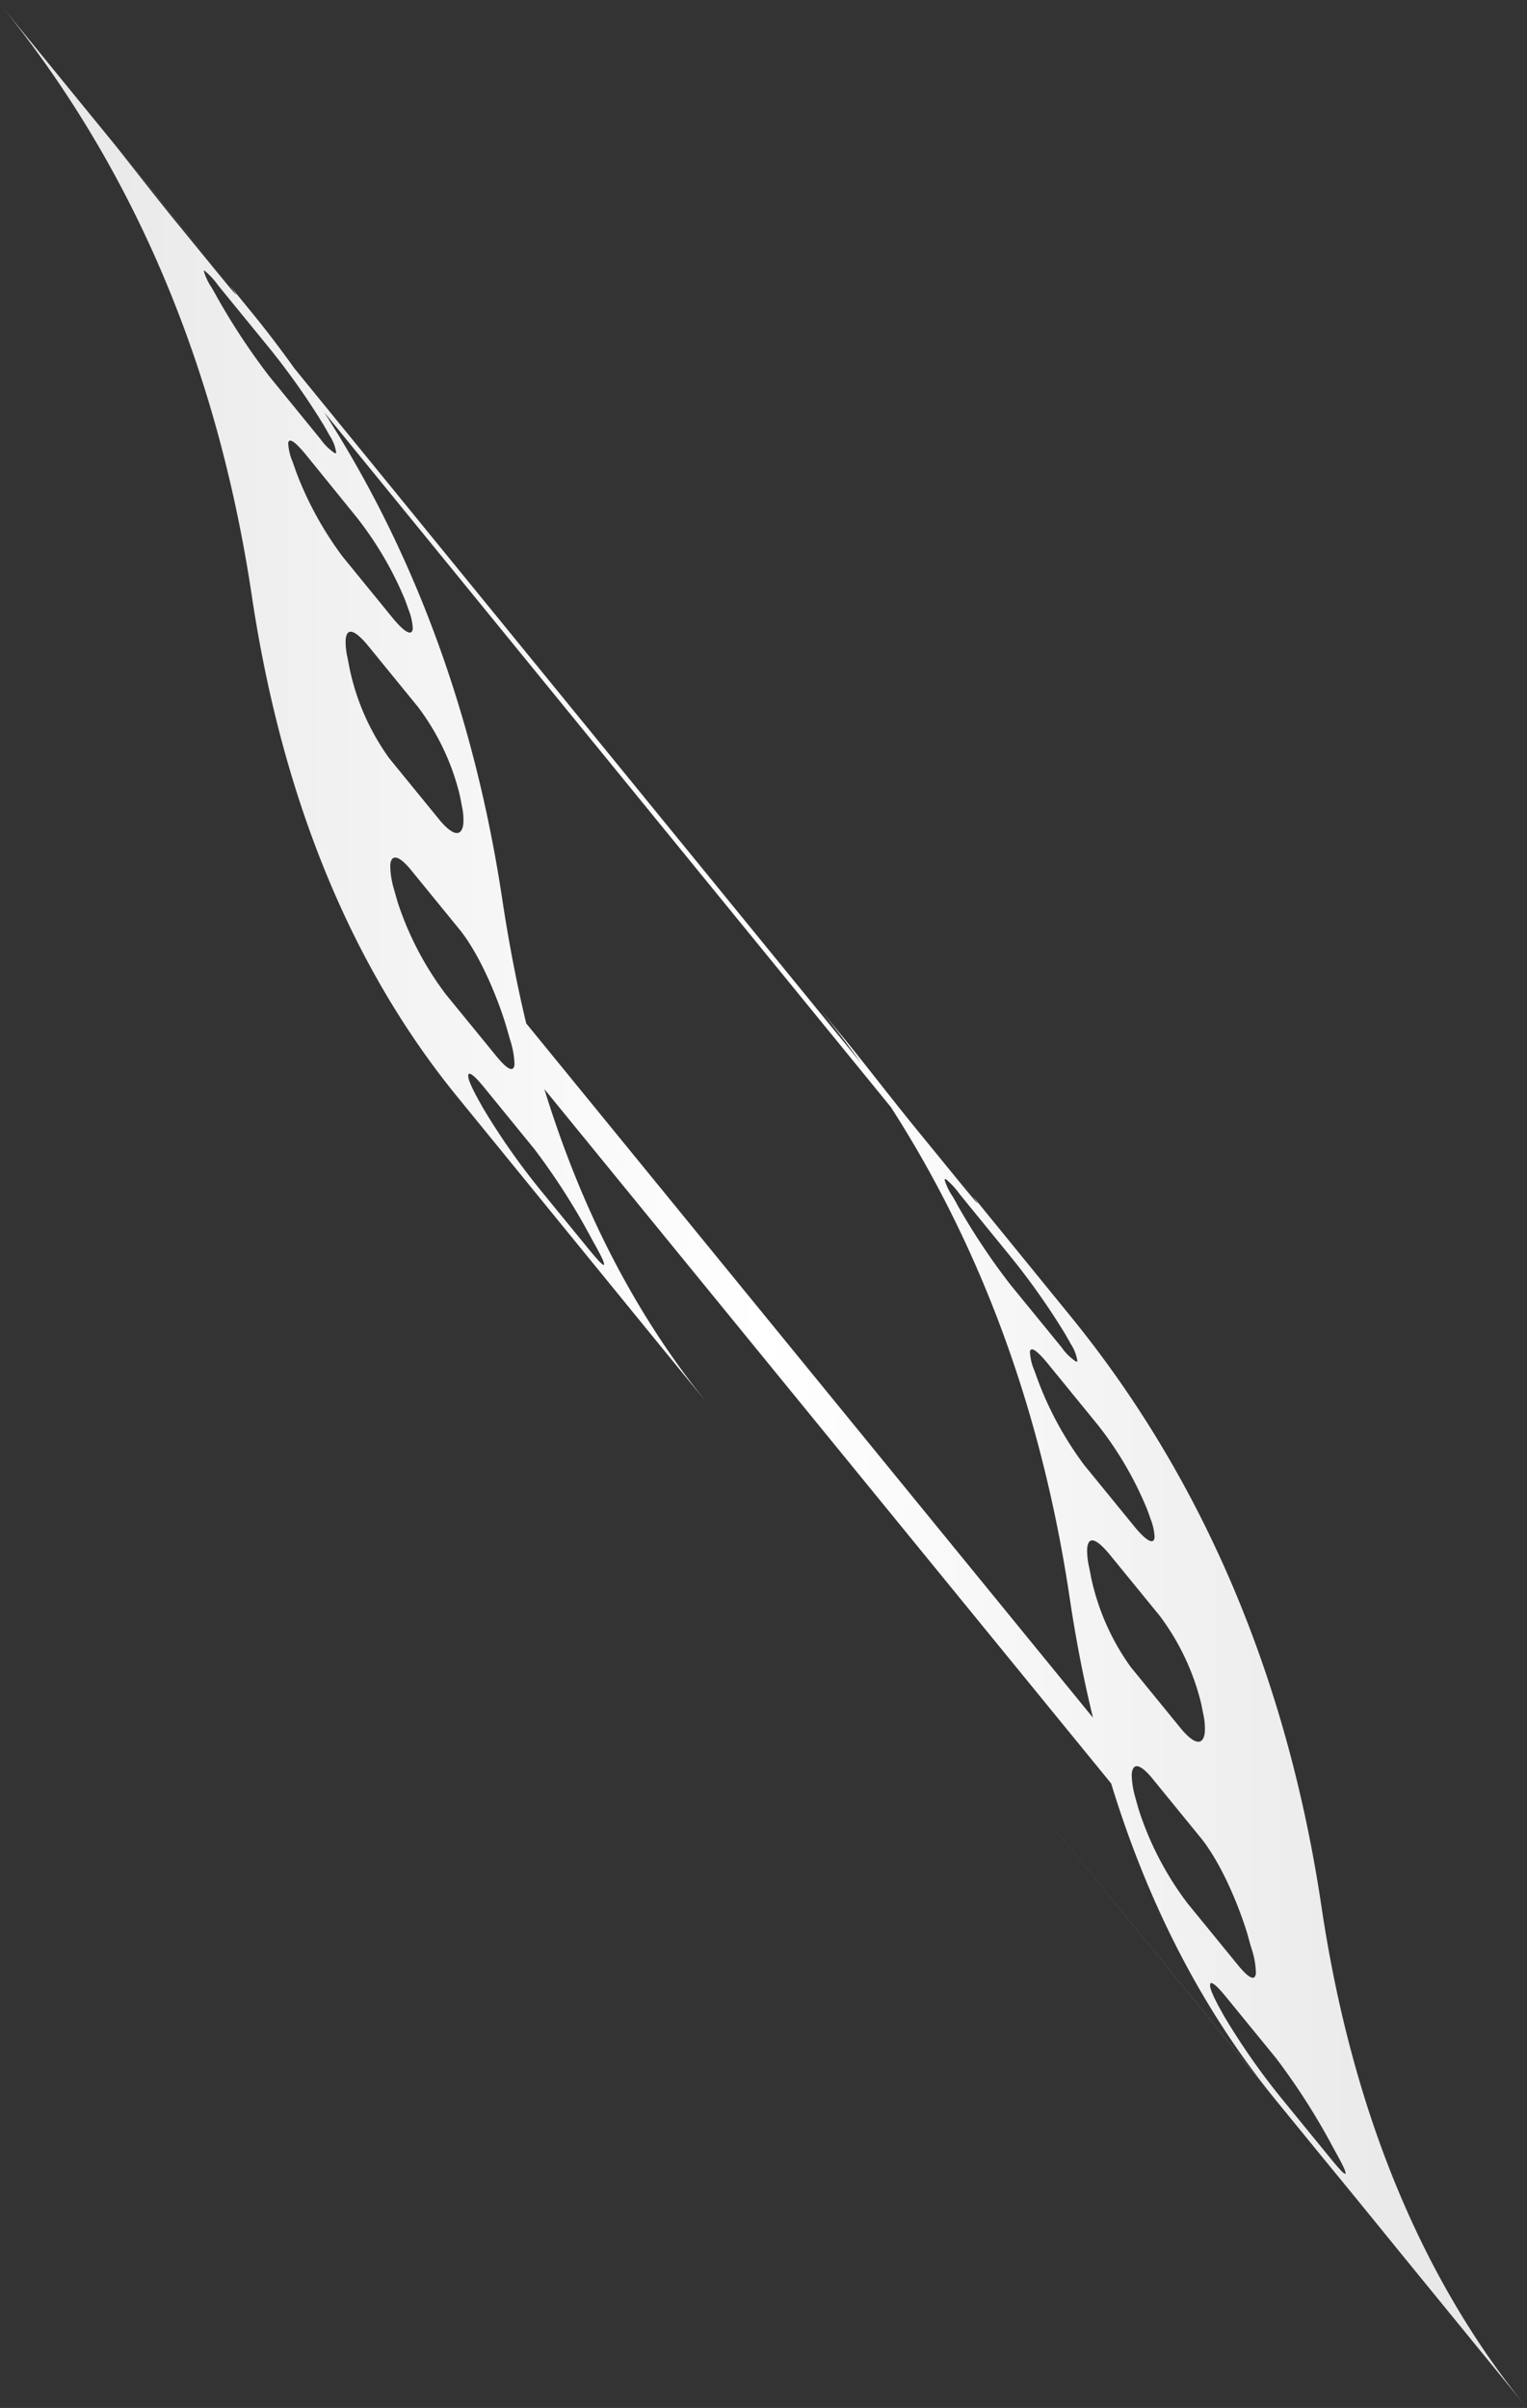 <svg id="Layer_1" data-name="Layer 1" xmlns="http://www.w3.org/2000/svg" xmlns:xlink="http://www.w3.org/1999/xlink" viewBox="0 0 224.4 353.74"><rect x="0" y="0" width="224.4" height="353.74" fill="#333333" stroke="none"/><defs><style>.cls-1{fill:url(#linear-gradient);}</style><linearGradient id="linear-gradient" x1="-5.13" y1="1426.68" x2="-4.13" y2="1426.68" gradientTransform="matrix(224.4, 0, 0, -353.15, 1151.19, 504013.34)" gradientUnits="userSpaceOnUse"><stop offset="0" stop-color="#e6e6e6"/><stop offset="0.5" stop-color="#fff"/><stop offset="0.98" stop-color="#e6e6e6"/></linearGradient></defs><g id="Group_546" data-name="Group 546"><path id="Path_137" data-name="Path 137" class="cls-1" d="M94.44,194.52l2.7,3.31,7,8.56C93.9,193.86,85.68,178.48,80,160l83.29,102c5.65,18.47,13.88,33.85,24.1,46.38l-41.65-51,78.63,96.32c-14.89-18.24-25.55-42.56-30.17-73.59-5.16-34.62-18-63.65-37-86.9L141.39,173.8l.73.91a16.28,16.28,0,0,1,1.59,2.12c-.45-.43-.45-.43-9.52-11.54-2.9-3.58-5.72-7.22-8.59-10.81l-.64-.8L120.3,148q3.24,4,6.24,8.17L43.25,54.1q-3-4.22-6.27-8.2l3.58,4.37L0,.59c19,23.25,31.81,52.28,37,86.9,4.63,31,15.28,55.35,30.18,73.6L85.37,183.4Zm111.83,137-12-14.72q4.59,5.59,9.14,11.2Zm-10.76-16.77c.29.54.58,1.07.88,1.6,1.3,2.38,1.33,2.61,1.36,3-.25-.05-.4-.08-2-2l-7.53-9.22a101.7,101.7,0,0,1-8.33-11.95c-.3-.53-.59-1.06-.88-1.59-1.45-2.75-1.23-3.06-1.06-3.29.47.06,1.09.7,2.08,1.88l7.53,9.22a98.64,98.64,0,0,1,8,12.43Zm-11.58-28.46a11.89,11.89,0,0,1,.63,3.59c-.18,1.69-1.89-.32-2.53-1.07l-7.53-9.22a46.25,46.25,0,0,1-7.09-13.54c-.2-.64-.38-1.3-.57-2a12.93,12.93,0,0,1-.53-3.33c.06-1,.5-2.39,2.85.32l7.53,9.23c3,3.89,5.47,10,6.67,14C183.55,285,183.73,285.64,183.93,286.29Zm-7.42-36.06.36,1.78a9.48,9.48,0,0,1,.18,2.49c-.1.93-.64,2.74-3.37-.4l-7.53-9.23a35.1,35.1,0,0,1-5.8-13.1c-.11-.6-.23-1.19-.35-1.78a10.56,10.56,0,0,1-.24-2.45c.09-1.29.7-2.23,3.12.59l7.53,9.22a35.39,35.39,0,0,1,6.1,12.88Zm-8-28.66c.2.52.4,1.05.58,1.59a8.42,8.42,0,0,1,.58,2.56c0,.72-.43,1.52-2.77-1.23l-7.53-9.22a50.4,50.4,0,0,1-6.79-12.35l-.58-1.59a8.06,8.06,0,0,1-.65-2.77c.2-1.13,1.91.9,2.55,1.66l7.53,9.23a51.64,51.64,0,0,1,7.08,12.12ZM139,173.22a11.6,11.6,0,0,1,2,2.17l7.53,9.23a104.36,104.36,0,0,1,8,11.35c.27.47.54.94.8,1.42a6.33,6.33,0,0,1,1,2.58l-.17.07a7.74,7.74,0,0,1-2.14-2.09l-7.53-9.22a97.53,97.53,0,0,1-7.72-11.58c-.26-.48-.53-1-.8-1.42a8.62,8.62,0,0,1-1.17-2.47Zm-8.09-10.59c13.16,20.43,22.18,44.53,26.3,72.21q1.37,9.14,3.41,17.5l-83.29-102q-2-8.37-3.41-17.5C69.83,105.11,60.8,81,47.65,60.58ZM16.65,21c-.26-.31-.5-.62-.76-.92L32.41,40.29l.75.93a19.1,19.1,0,0,1,1.59,2.11c-.45-.41-.45-.41-9.53-11.53C22.33,28.22,19.51,24.58,16.65,21ZM31.9,43.66c-.26-.48-.53-.95-.8-1.42a8.34,8.34,0,0,1-1.16-2.47l.13,0a11.29,11.29,0,0,1,2,2.17l7.54,9.23a105.67,105.67,0,0,1,8,11.35c.27.47.54.94.8,1.42a6.21,6.21,0,0,1,1,2.57l-.17.09a8,8,0,0,1-2.14-2.09l-7.53-9.23A97.53,97.53,0,0,1,31.9,43.66ZM43.56,69.43,43,67.84a8.06,8.06,0,0,1-.65-2.77c.2-1.14,1.91.9,2.55,1.66L52.42,76A51.43,51.43,0,0,1,59.5,88.07c.2.53.39,1.07.58,1.6a8.72,8.72,0,0,1,.58,2.57c0,.71-.44,1.51-2.77-1.23l-7.53-9.23a50.77,50.77,0,0,1-6.8-12.35Zm7.83,28.85c-.12-.6-.23-1.18-.35-1.78a10.56,10.56,0,0,1-.25-2.45c.09-1.29.7-2.23,3.12.59l7.53,9.23a35.29,35.29,0,0,1,6.11,12.87c.12.59.24,1.18.35,1.78a9.08,9.08,0,0,1,.19,2.49c-.1.93-.64,2.74-3.37-.4l-7.53-9.23a34.79,34.79,0,0,1-5.8-13.1ZM65.54,146.1a46.32,46.32,0,0,1-7.09-13.53l-.57-2a12.52,12.52,0,0,1-.53-3.33c0-1,.5-2.39,2.85.32l7.53,9.23c3,3.89,5.47,10,6.67,14l.57,2a12.55,12.55,0,0,1,.64,3.59c-.19,1.69-1.9-.31-2.54-1.07ZM70,161c-1.46-2.75-1.24-3.06-1.07-3.29.47.06,1.1.7,2.08,1.87l7.53,9.24a97.31,97.31,0,0,1,8,12.41c.29.54.58,1.08.88,1.6,1.31,2.38,1.33,2.6,1.36,3-.25-.06-.4-.09-2-2l-7.54-9.23a101.7,101.7,0,0,1-8.33-11.95L70,161Z"/></g></svg>